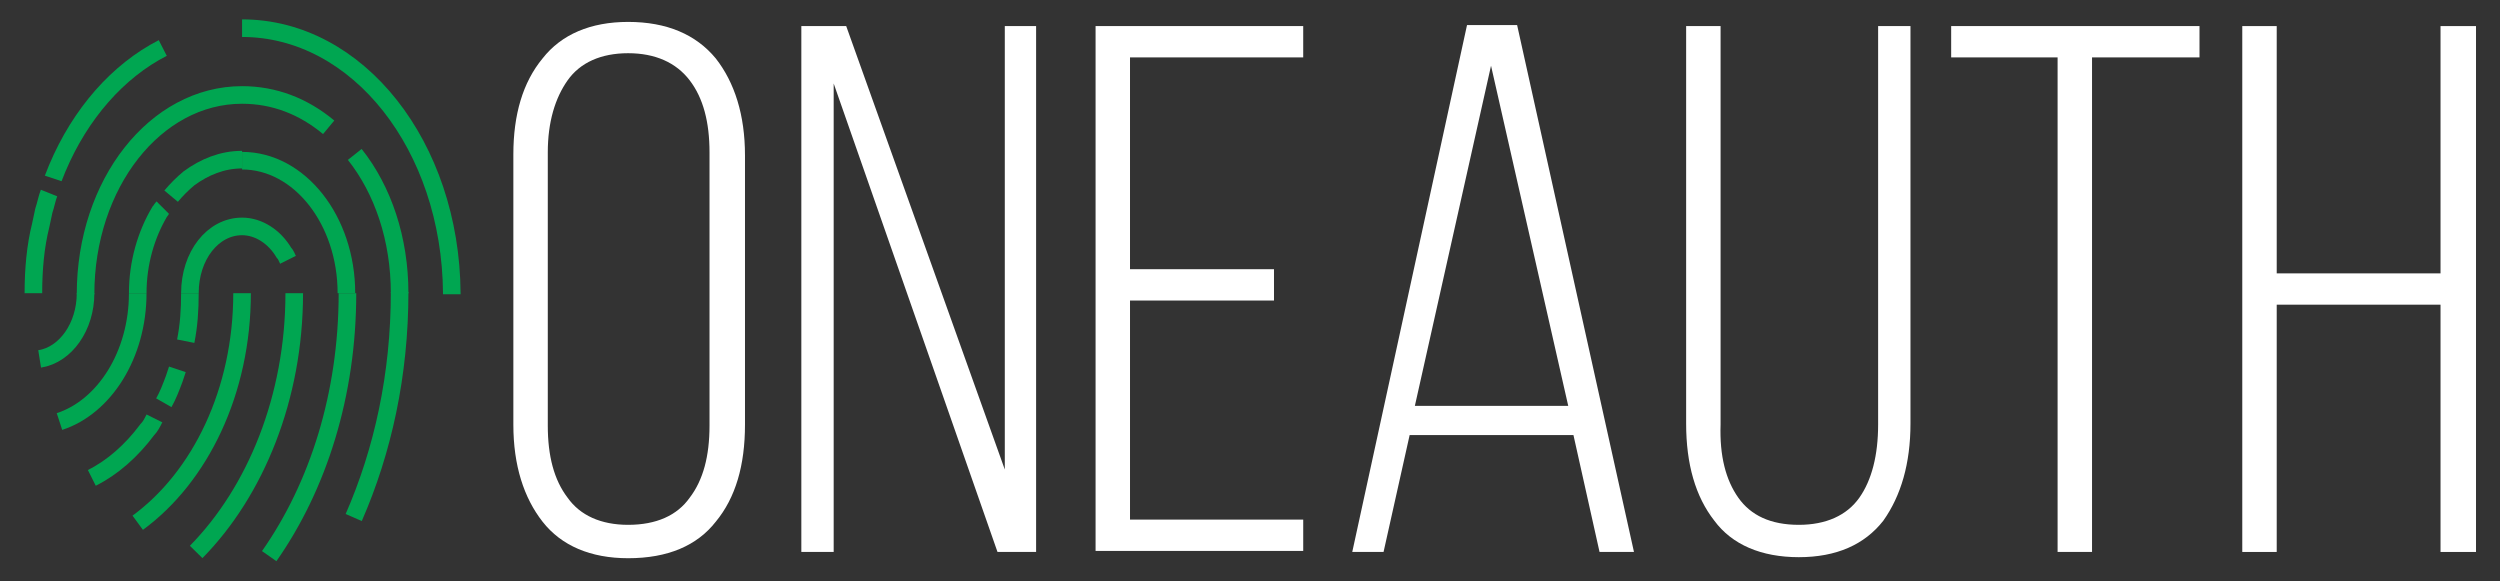 <?xml version="1.0" encoding="utf-8"?>
<!-- Generator: Adobe Illustrator 23.0.2, SVG Export Plug-In . SVG Version: 6.00 Build 0)  -->
<svg version="1.1" id="Layer_1" xmlns="http://www.w3.org/2000/svg" xmlns:xlink="http://www.w3.org/1999/xlink" x="0px" y="0px"
	 viewBox="0 0 239.6 55.7" style="enable-background:new 0 0 239.6 55.7;" xml:space="preserve">
<rect x="0" y="0" width="239.6" height="55.7" fill="#333333" stroke="none"/>
<style type="text/css">
	.st0{fill:none;stroke:#00A651;stroke-width:1.072;stroke-miterlimit:10;}
	.st1{fill:none;stroke:#00A651;stroke-width:1.686;stroke-miterlimit:10;}
	.st2{fill:#FFFFFF;}
	.st3{fill:#00AEEF;}
</style>
<path class="st0" d="M38.5,26.3"/>
<g>
	<path class="st1" d="M23.2,2.7c11.1,0,20,11.3,20.1,25.4c0,0,0,0,0,0.1"/>
	<path class="st1" d="M5.1,17.1c0.1-0.3,0.3-0.7,0.4-1c2.2-5.2,5.8-9.3,10.1-11.5"/>
	<path class="st1" d="M3.2,28.1c0-2.3,0.2-4.5,0.7-6.5c0.1-0.5,0.2-0.9,0.3-1.4c0.2-0.6,0.3-1.2,0.5-1.7"/>
	<path class="st1" d="M31.5,12.2c-2.4-2-5.2-3.1-8.3-3.1c-8.3,0-15,8.5-15,19.1"/>
	<path class="st1" d="M38.3,28.1c0-5.2-1.6-9.9-4.3-13.3"/>
	<path class="st1" d="M23.2,15.4c5.5,0,10,5.7,10,12.7"/>
	<path class="st1" d="M16.4,18.8c0.5-0.6,1.1-1.2,1.7-1.7c1.5-1.1,3.2-1.8,5.1-1.8"/>
	<path class="st1" d="M13.2,28.1c0-2.9,0.8-5.6,2.1-7.8c0.1-0.1,0.2-0.3,0.3-0.4"/>
	<path class="st1" d="M27.6,24.9c-0.1-0.2-0.2-0.5-0.4-0.7c-0.9-1.5-2.4-2.5-4-2.5c-2.8,0-5,2.8-5,6.4"/>
	<path class="st1" d="M28.2,28.1"/>
	<path class="st1" d="M42.8,35.6"/>
	<path class="st1" d="M33.9,49.6c2.8-6.4,4.4-13.7,4.4-21.6"/>
	<path class="st1" d="M33.3,28.1c0,9.7-2.8,18.5-7.5,25.2"/>
	<path class="st1" d="M18.8,52.9c5.7-5.8,9.4-14.8,9.4-24.8"/>
	<path class="st1" d="M23.2,28.1c0,9.4-4,17.6-10,22"/>
	<path class="st1" d="M17.8,32.7c0.3-1.5,0.4-3,0.4-4.6"/>
	<path class="st1" d="M15.7,38.6c0.4-0.7,0.7-1.5,1-2.3c0.1-0.3,0.2-0.6,0.3-0.9"/>
	<path class="st1" d="M8.8,45.8c2-1,3.8-2.6,5.3-4.6c0.3-0.3,0.5-0.7,0.7-1.1"/>
	<path class="st1" d="M13.2,28.1C13.2,34,10,39,5.7,40.4"/>
	<path class="st1" d="M3.8,34.4c2.5-0.4,4.4-3.1,4.4-6.3"/>
	<path class="st1" d="M3.8,34.4"/>
</g>
<g>
	<path class="st2" d="M52,5.6c1.8-2.3,4.6-3.5,8.2-3.5c3.7,0,6.5,1.2,8.4,3.5c1.8,2.3,2.8,5.4,2.8,9.3v25.8c0,3.9-0.9,7-2.8,9.3
		c-1.8,2.3-4.6,3.5-8.4,3.5c-3.6,0-6.4-1.2-8.2-3.5c-1.8-2.3-2.8-5.4-2.8-9.3V14.8C49.2,11,50.1,7.9,52,5.6z M54.4,47.7
		c1.2,1.7,3.2,2.6,5.8,2.6c2.7,0,4.7-0.9,5.9-2.6c1.3-1.7,1.9-4,1.9-6.9V14.6c0-2.9-0.6-5.2-1.9-6.9c-1.3-1.7-3.3-2.6-5.9-2.6
		c-2.6,0-4.6,0.9-5.8,2.6c-1.2,1.7-1.9,4-1.9,6.9v26.2C52.5,43.7,53.1,46,54.4,47.7z"/>
	<path class="st2" d="M76.8,52.9V2.5h4.3L96.3,45V2.5h3v50.4h-3.7L79.9,8v44.9H76.8z"/>
	<path class="st2" d="M122.1,28.8h-13.8v21h16.6v3H105V2.5h19.9v3h-16.6v20.3h13.8V28.8z"/>
	<path class="st2" d="M132.6,52.9h-3l11-50.5h4.8l11.2,50.5h-3.3l-2.5-11.2h-15.7L132.6,52.9z M150.3,38.9l-7.4-32.6l-7.3,32.6
		H150.3z"/>
	<path class="st2" d="M166.6,47.7c1.2,1.7,3.1,2.6,5.8,2.6c2.6,0,4.6-0.9,5.8-2.6c1.2-1.7,1.8-4.1,1.8-7V2.5h3.1v38.1
		c0,3.8-0.9,6.9-2.6,9.3c-1.8,2.3-4.5,3.5-8.1,3.5c-3.6,0-6.4-1.2-8.1-3.5c-1.8-2.3-2.7-5.4-2.7-9.3V2.5h3.3v38.2
		C164.8,43.7,165.4,46,166.6,47.7z"/>
	<path class="st2" d="M197.2,5.5H187v-3h23.8v3h-10.3v47.4h-3.3V5.5z"/>
	<path class="st2" d="M218.2,52.9h-3.3V2.5h3.3v23.7h15.7V2.5h3.4v50.4h-3.4V29.2h-15.7V52.9z"/>
</g>
<path class="st3" d="M41.4,59.2"/>
</svg>
